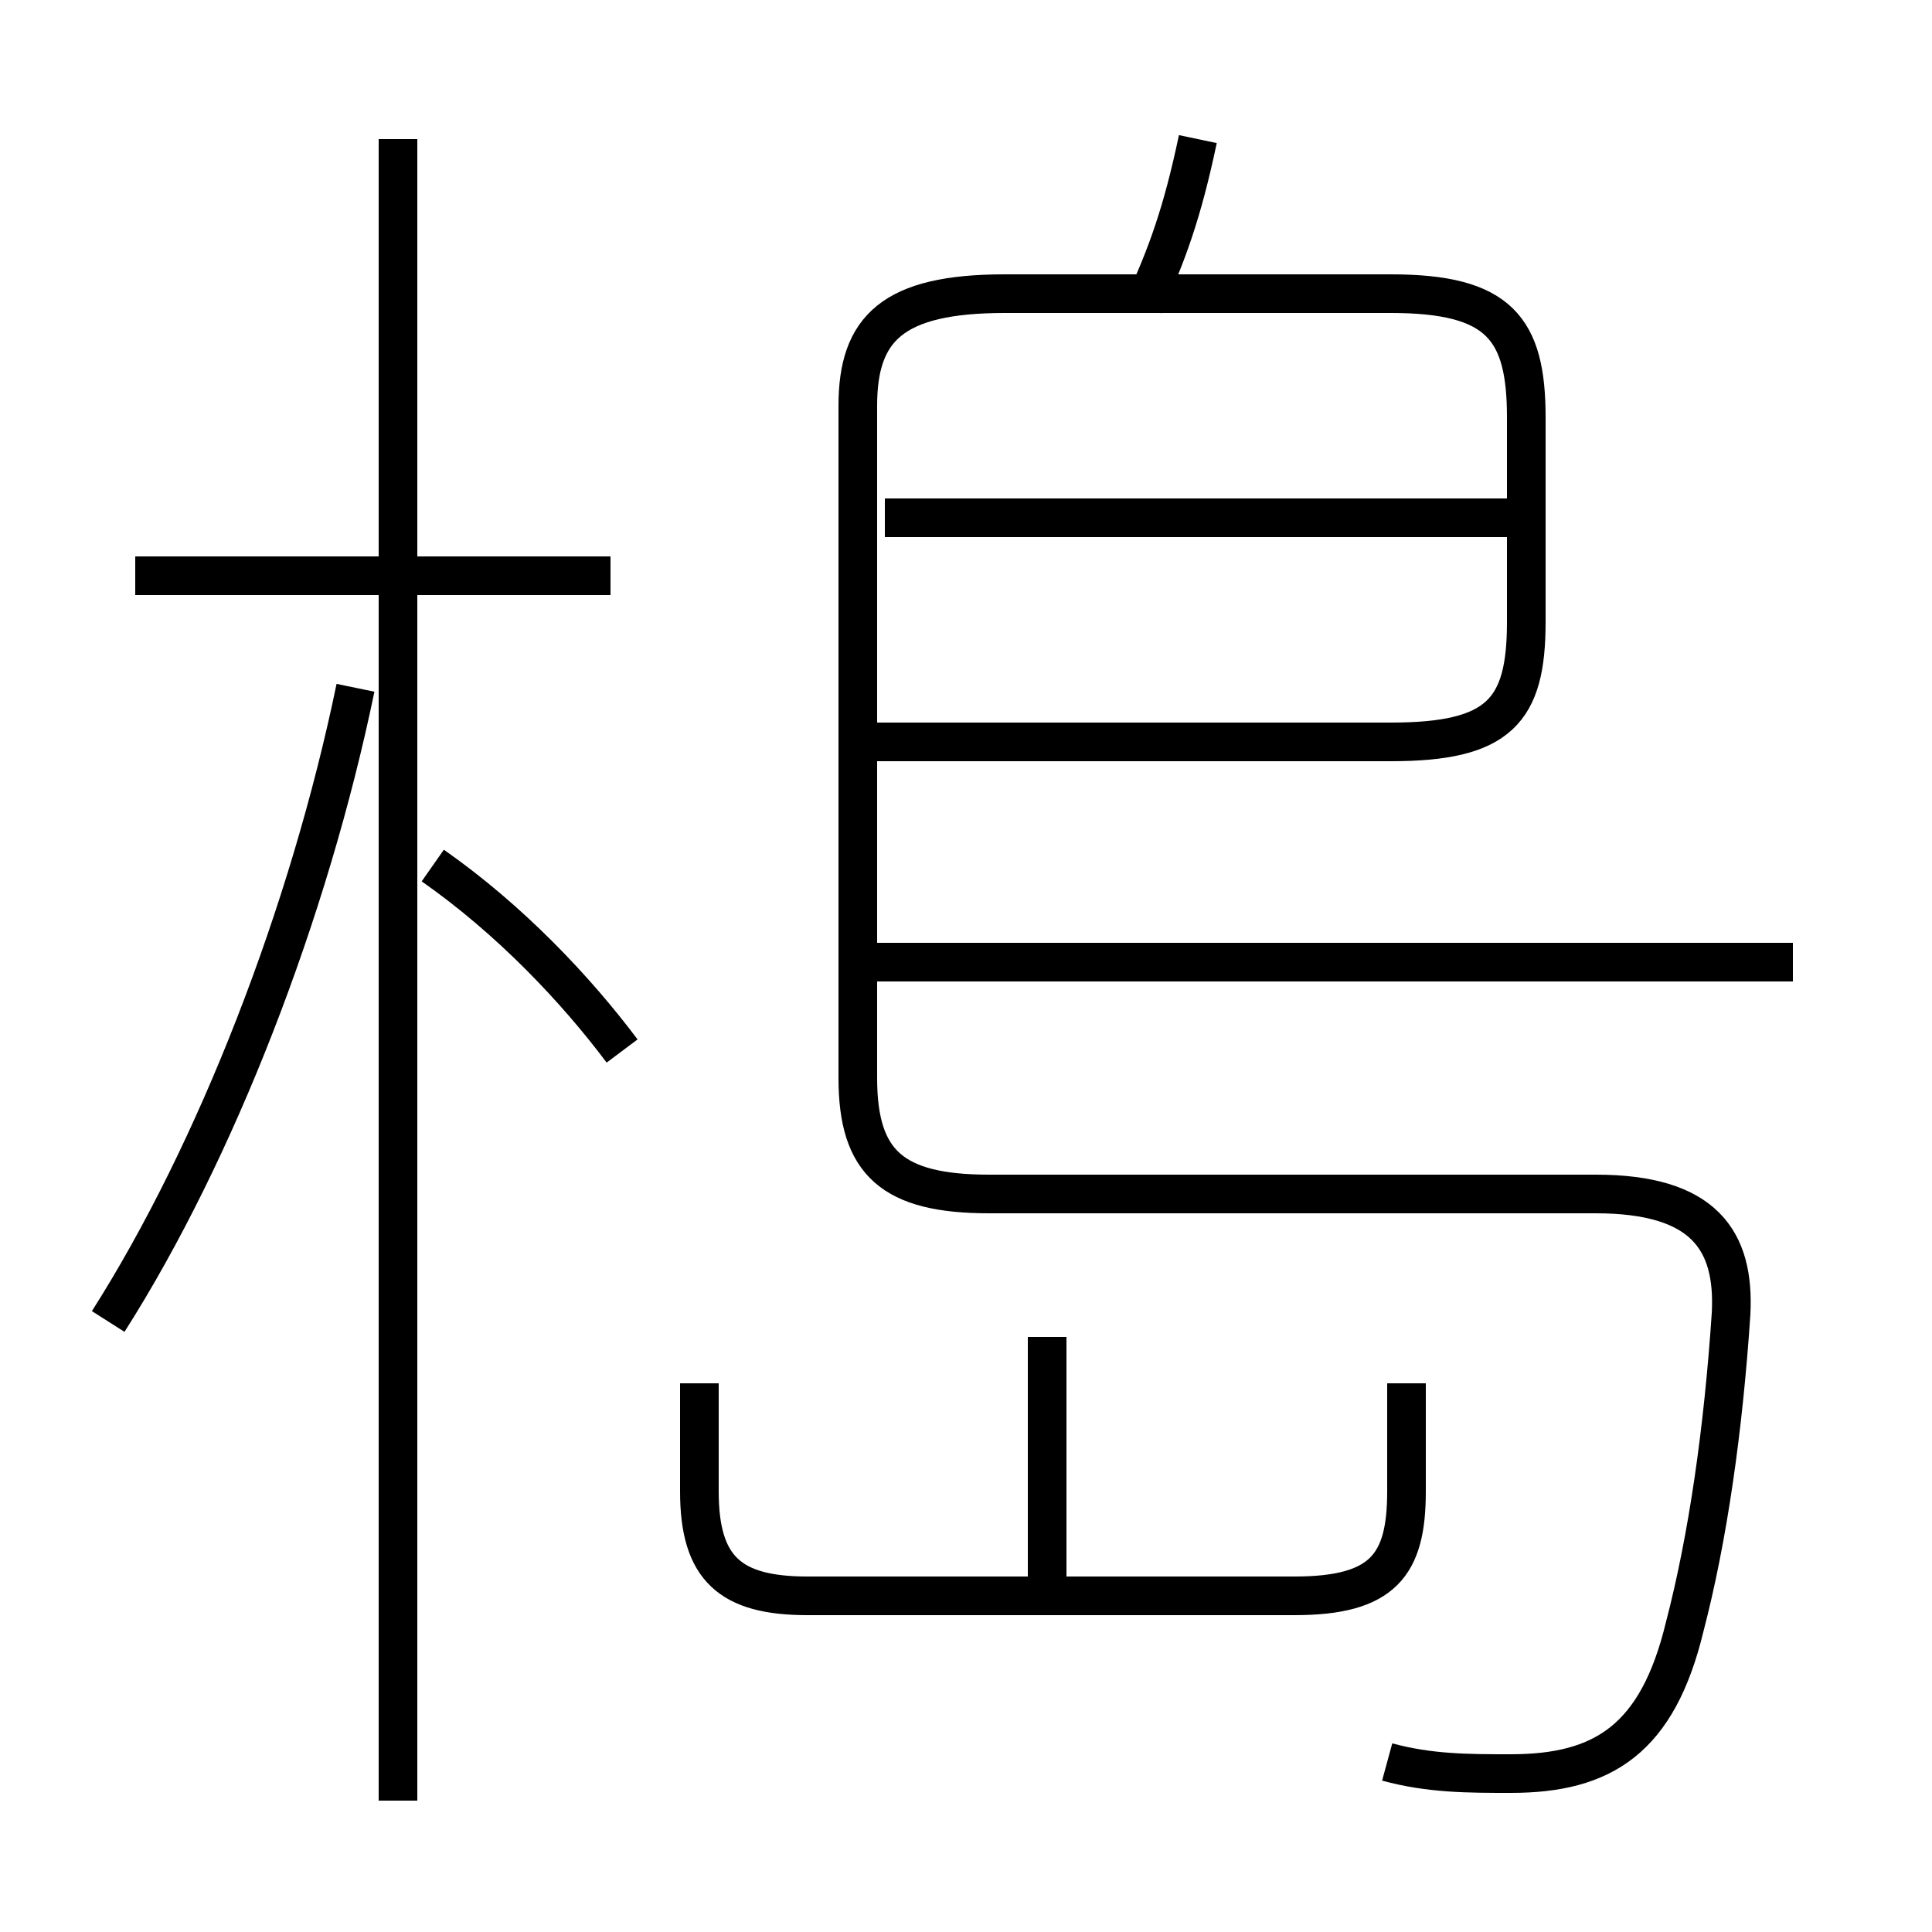 <?xml version='1.0' encoding='utf8'?>
<svg viewBox="0.0 -6.0 50.0 50.0" version="1.1" xmlns="http://www.w3.org/2000/svg">
<rect x="0.0" y="-6.0" width="50.0" height="50.0" fill="#808080" stroke="none"/>
<rect x="-1000" y="-1000" width="2000" height="2000" stroke="white" fill="white"/>
<g style="fill:white;stroke:#000000;  stroke-width:1">
<path d="M 35.9 1.6 C 37.0 1.9 38.0 1.9 39.1 1.9 C 41.5 1.9 42.9 1.0 43.6 -1.9 C 44.2 -4.2 44.6 -7.0 44.8 -10.0 C 44.9 -11.9 44.1 -13.1 41.3 -13.1 L 25.6 -13.1 C 23.1 -13.1 22.2 -13.9 22.2 -16.1 L 22.2 -33.5 C 22.2 -35.5 23.1 -36.4 26.0 -36.4 L 36.0 -36.4 C 38.8 -36.4 39.5 -35.5 39.5 -33.2 L 39.5 -27.9 C 39.5 -25.6 38.8 -24.8 36.0 -24.8 L 22.6 -24.8 M 2.8 -9.8 C 5.6 -14.2 8.0 -20.4 9.2 -26.2 M 18.1 -8.2 L 18.1 -5.4 C 18.1 -3.4 18.9 -2.7 20.9 -2.7 L 33.5 -2.7 C 35.8 -2.7 36.4 -3.5 36.4 -5.4 L 36.4 -8.2 M 27.1 -2.8 L 27.1 -9.4 M 16.1 -16.8 C 14.9 -18.4 13.2 -20.2 11.2 -21.6 M 15.8 -29.1 L 3.5 -29.1 M 46.4 -19.1 L 22.6 -19.1 M 10.3 2.6 L 10.3 -40.4 M 39.5 -30.6 L 22.9 -30.6 M 29.6 -36.1 C 30.2 -37.4 30.6 -38.5 31.0 -40.4" transform="translate(0.0, 38.0)" />
</g>
</svg>